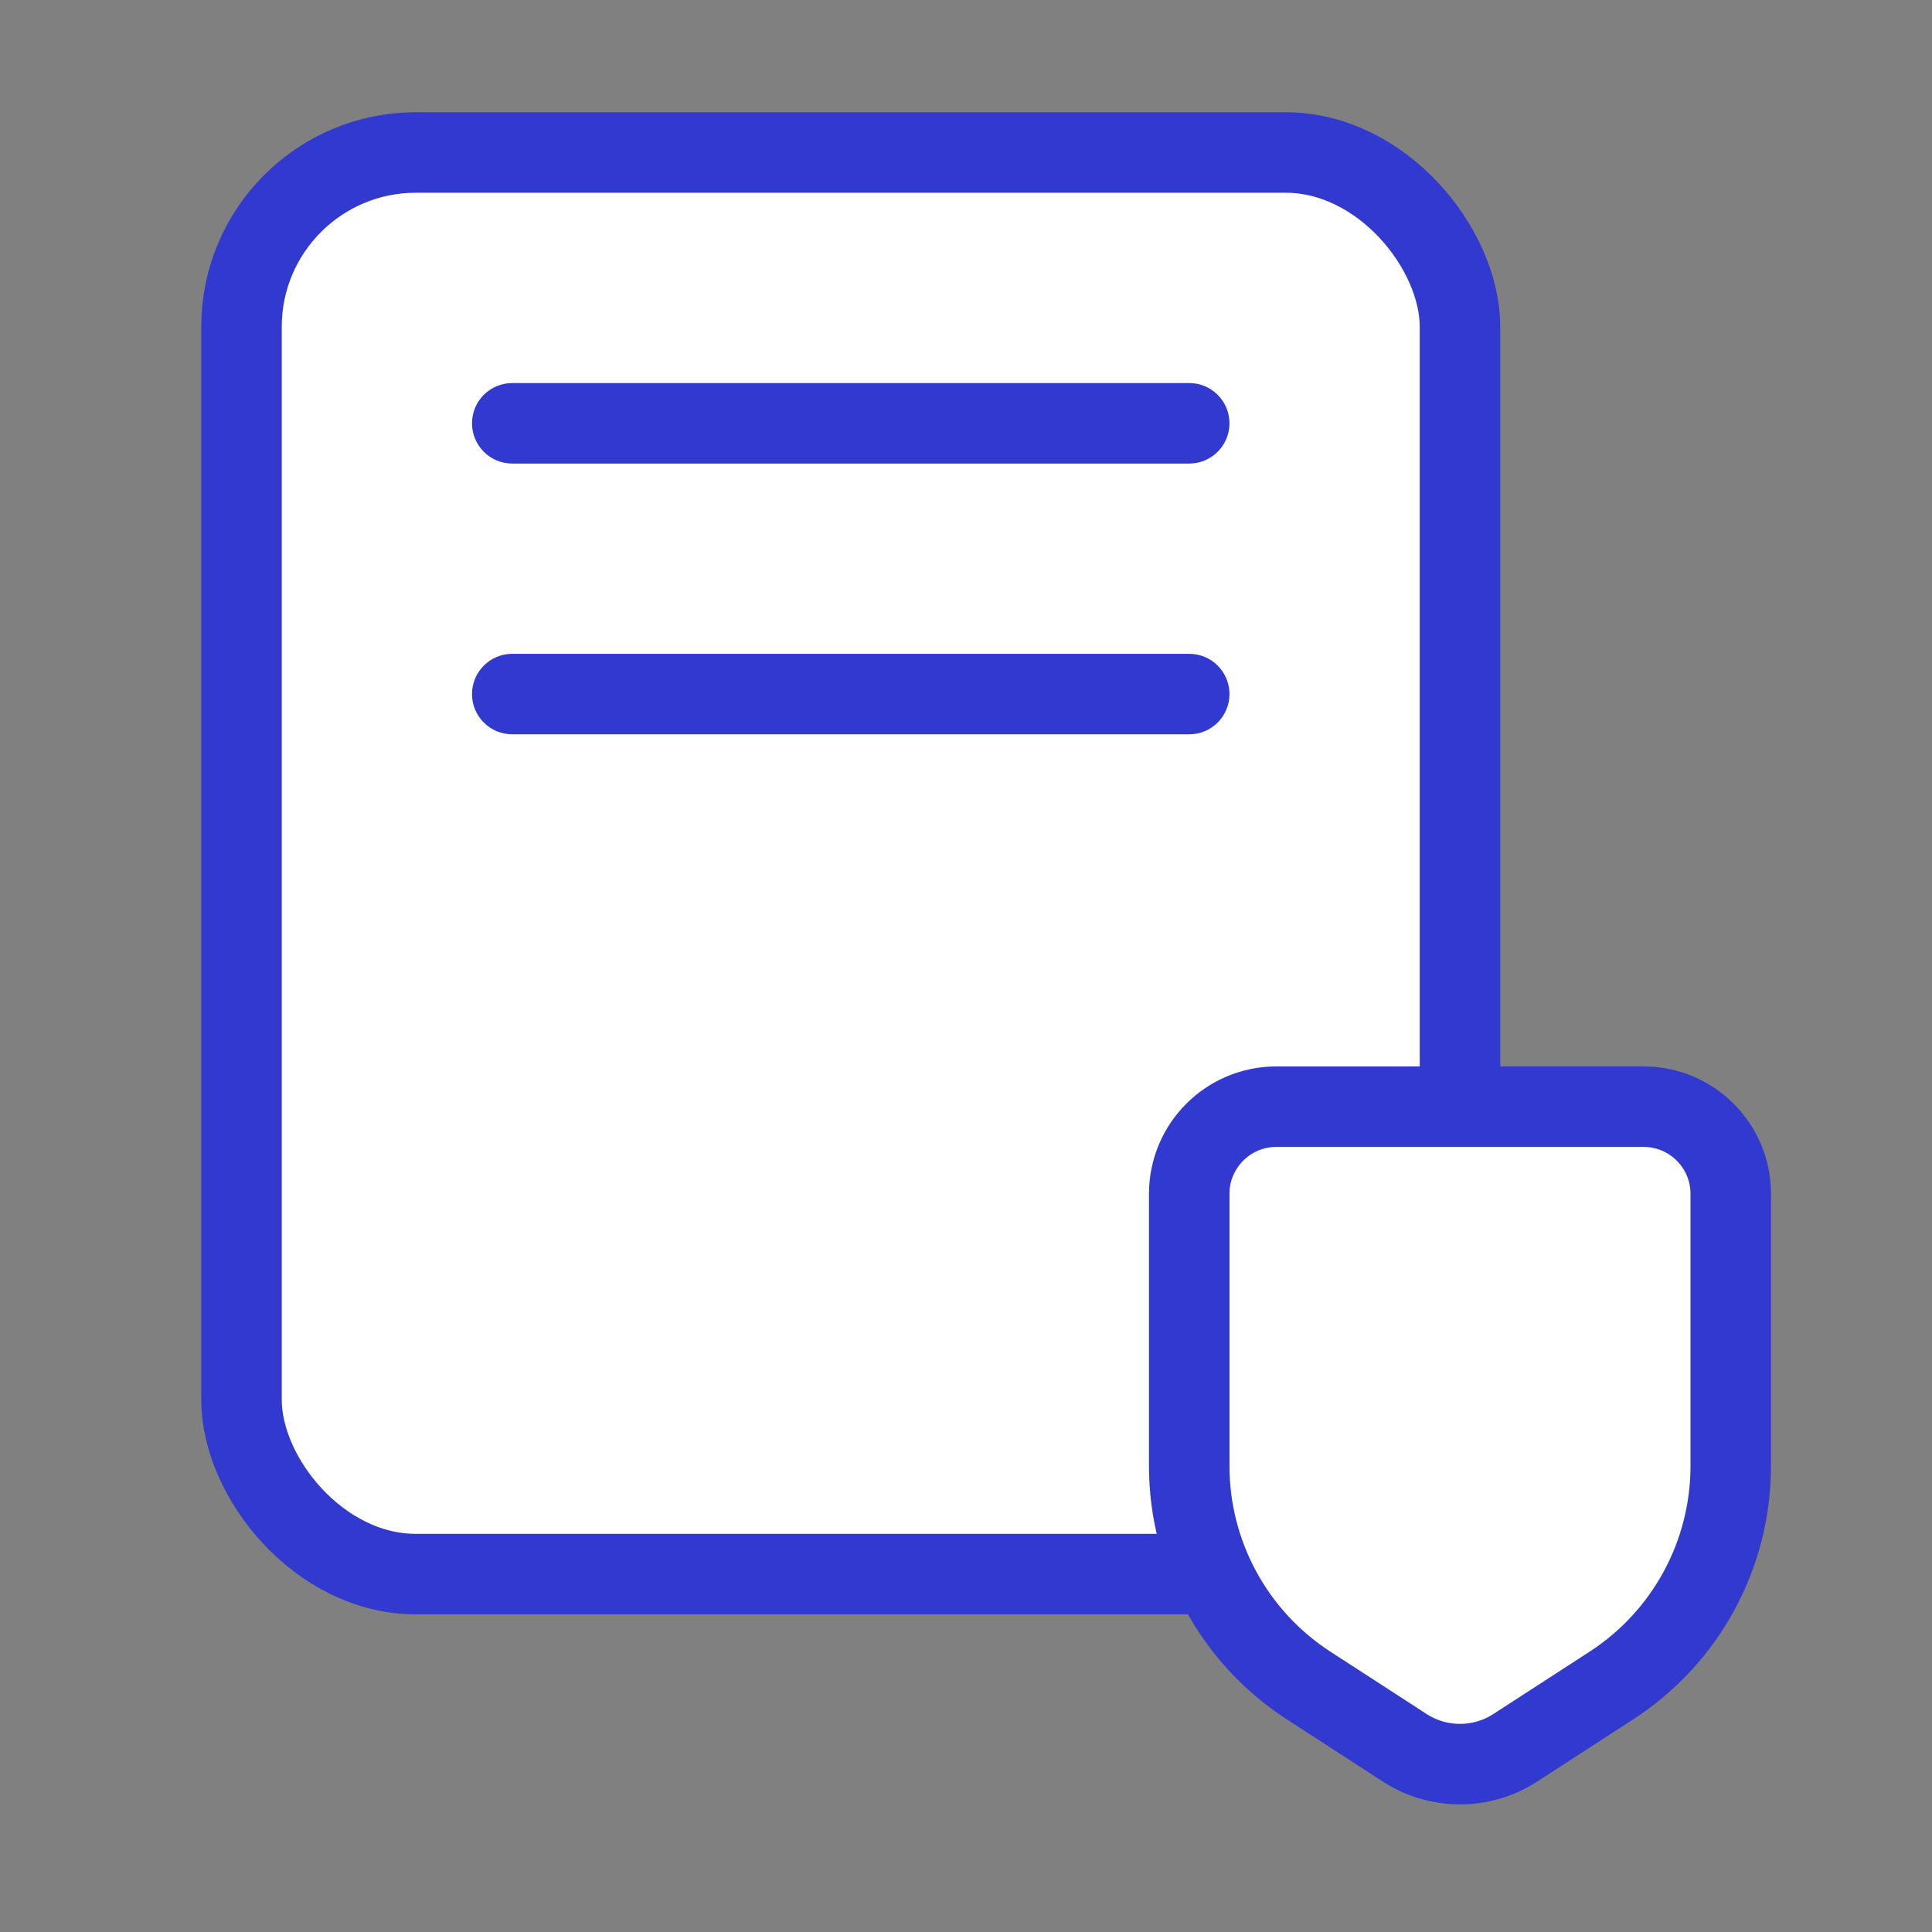 <svg width="48" height="48" viewBox="0 0 48 48" fill="none" xmlns="http://www.w3.org/2000/svg">
<rect x="0" y="0" width="48" height="48" fill="#808080" stroke="none"/>
<rect x="6" y="3.789" width="30.273" height="35.319" rx="4.331" fill="white" stroke="#3139CE" stroke-width="2"/>
<path d="M12.727 16.244C12.175 16.244 11.727 16.692 11.727 17.244C11.727 17.796 12.175 18.244 12.727 18.244V16.244ZM29.546 18.244C30.098 18.244 30.546 17.796 30.546 17.244C30.546 16.692 30.098 16.244 29.546 16.244V18.244ZM12.727 18.244H29.546V16.244H12.727V18.244Z" fill="#3139CE"/>
<path d="M12.727 9.517C12.175 9.517 11.727 9.964 11.727 10.517C11.727 11.069 12.175 11.517 12.727 11.517V9.517ZM29.546 11.517C30.098 11.517 30.546 11.069 30.546 10.517C30.546 9.964 30.098 9.517 29.546 9.517V11.517ZM12.727 11.517H29.546V9.517H12.727V11.517Z" fill="#3139CE"/>
<path d="M40.835 27.495H31.711C30.515 27.495 29.546 28.465 29.546 29.661V36.423C29.546 38.624 30.661 40.676 32.509 41.874L34.899 43.423C35.735 43.965 36.811 43.965 37.647 43.423L40.038 41.874C41.885 40.676 43 38.624 43 36.422V29.661C43 28.465 42.031 27.495 40.835 27.495Z" fill="white" stroke="#3139CE" stroke-width="2" stroke-linejoin="round"/>
</svg>
